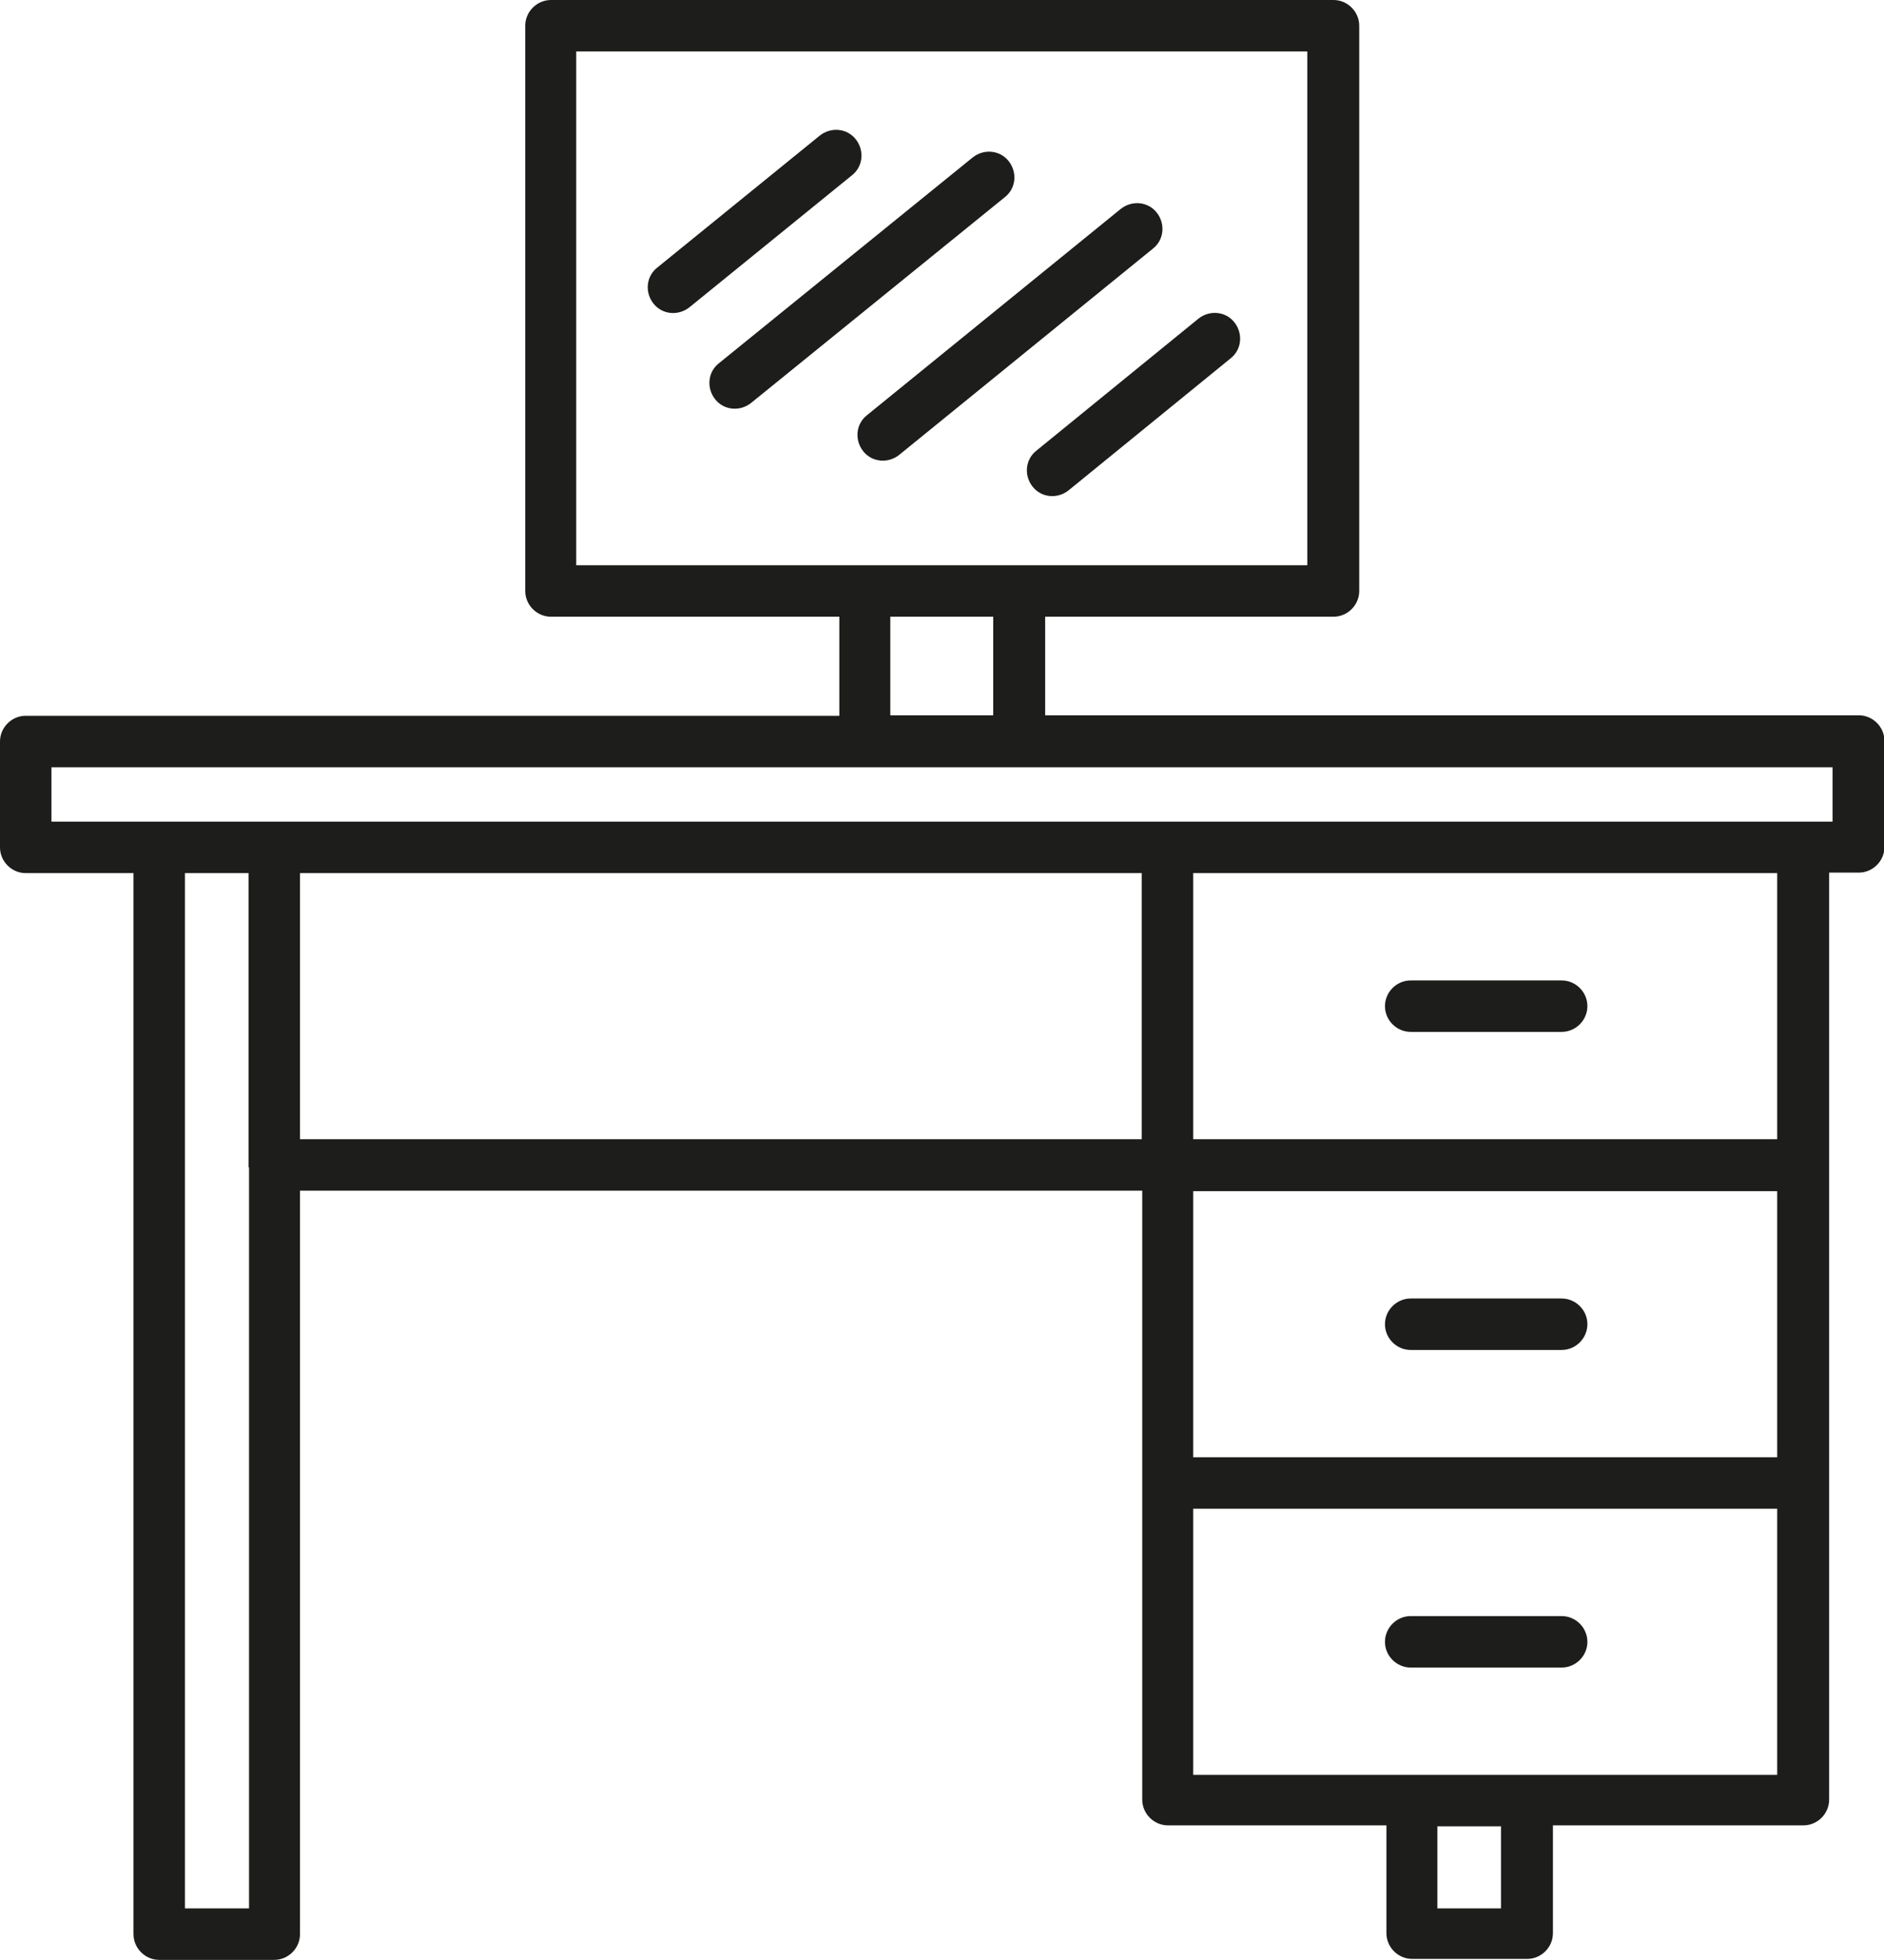 <?xml version="1.0" encoding="utf-8"?>
<!-- Generator: Adobe Illustrator 19.0.0, SVG Export Plug-In . SVG Version: 6.00 Build 0)  -->
<svg version="1.1" xmlns="http://www.w3.org/2000/svg" xmlns:xlink="http://www.w3.org/1999/xlink" x="0px" y="0px"
	 viewBox="0 0 388.1 403.6" style="enable-background:new 0 0 388.1 403.6;" xml:space="preserve">
<style type="text/css">
	.st0{fill:#1D1D1B;}
</style>
<g id="background">
</g>
<g id="icons">
	<path class="st0" d="M290.6,278c-2.9,0-5.3-2.4-5.3-5.3c0-2.9,2.4-5.3,5.3-5.3h31.1c2.9,0,5.3,2.4,5.3,5.3c0,2.9-2.4,5.3-5.3,5.3
		H290.6z M290.6,212.5c-2.9,0-5.3-2.4-5.3-5.3c0-2.9,2.4-5.3,5.3-5.3h31.1c2.9,0,5.3,2.4,5.3,5.3c0,2.9-2.4,5.3-5.3,5.3H290.6z
		 M309.2,376.1h-13.1V393h13.1V376.1z M366.1,310.7H245.8v54.8h45h23.7h51.6V310.7z M204.6,127h-21.2v20.3h21.2V127z M246.9,65.6
		c2.3-1.8,5.6-1.5,7.4,0.8c1.8,2.3,1.5,5.6-0.8,7.4L220.1,101c-2.3,1.8-5.6,1.5-7.4-0.8c-1.8-2.3-1.5-5.6,0.8-7.4L246.9,65.6z
		 M230.9,43c2.3-1.8,5.6-1.5,7.4,0.8c1.8,2.3,1.5,5.6-0.8,7.4l-52.3,42.5c-2.3,1.8-5.6,1.5-7.4-0.8c-1.8-2.3-1.5-5.6,0.8-7.4
		L230.9,43z M200.4,32.4c2.3-1.8,5.6-1.5,7.4,0.8c1.8,2.3,1.5,5.6-0.8,7.4L154.7,83c-2.3,1.8-5.6,1.5-7.4-0.8
		c-1.8-2.3-1.5-5.6,0.8-7.4L200.4,32.4z M168.9,27.9c2.3-1.8,5.6-1.5,7.4,0.8c1.8,2.3,1.5,5.6-0.8,7.4L142,63.3
		c-2.3,1.8-5.6,1.5-7.4-0.8c-1.8-2.3-1.5-5.6,0.8-7.4L168.9,27.9z M178.1,116.4h31.8h59.4V10.6H118.7v105.8H178.1z M61.8,179.8v54.8
		h173.4v-54.8 M51.2,240.4c0-0.2,0-0.3,0-0.5v-60.1H38.1V393h13.2V240.4z M235.2,245.2H61.8v153.1c0,2.9-2.4,5.3-5.3,5.3v0H32.8
		c-2.9,0-5.3-2.4-5.3-5.3c0-0.2,0-0.3,0-0.5V179.8H5.3c-2.9,0-5.3-2.4-5.3-5.3v-21.8c0-2.9,2.4-5.3,5.3-5.3h167.6V127h-59.4
		c-2.9,0-5.3-2.4-5.3-5.3V5.3c0-2.9,2.4-5.3,5.3-5.3h161.2c2.9,0,5.3,2.4,5.3,5.3v116.4c0,2.9-2.4,5.3-5.3,5.3h-59.4v20.3h167.6
		c2.9,0,5.3,2.4,5.3,5.3v21.8c0,2.9-2.4,5.3-5.3,5.3h-6.1v60.1v0v65.4v0v65.4c0,2.9-2.4,5.3-5.3,5.3h-51.6v22.2
		c0,2.9-2.4,5.3-5.3,5.3h-23.7c-2.9,0-5.3-2.4-5.3-5.3v-22.2h-45c-2.9,0-5.3-2.4-5.3-5.3v-65.4v0V245.2z M245.8,179.8v54.8h120.3
		v-54.8H245.8z M56.5,169.2h184h130.9l0,0h6.1V158H10.6v11.2h22.2L56.5,169.2L56.5,169.2z M245.8,300.1h120.3v-54.8H245.8V300.1z
		 M290.6,343.4c-2.9,0-5.3-2.4-5.3-5.3c0-2.9,2.4-5.3,5.3-5.3h31.1c2.9,0,5.3,2.4,5.3,5.3c0,2.9-2.4,5.3-5.3,5.3H290.6z"/>
</g>
</svg>
